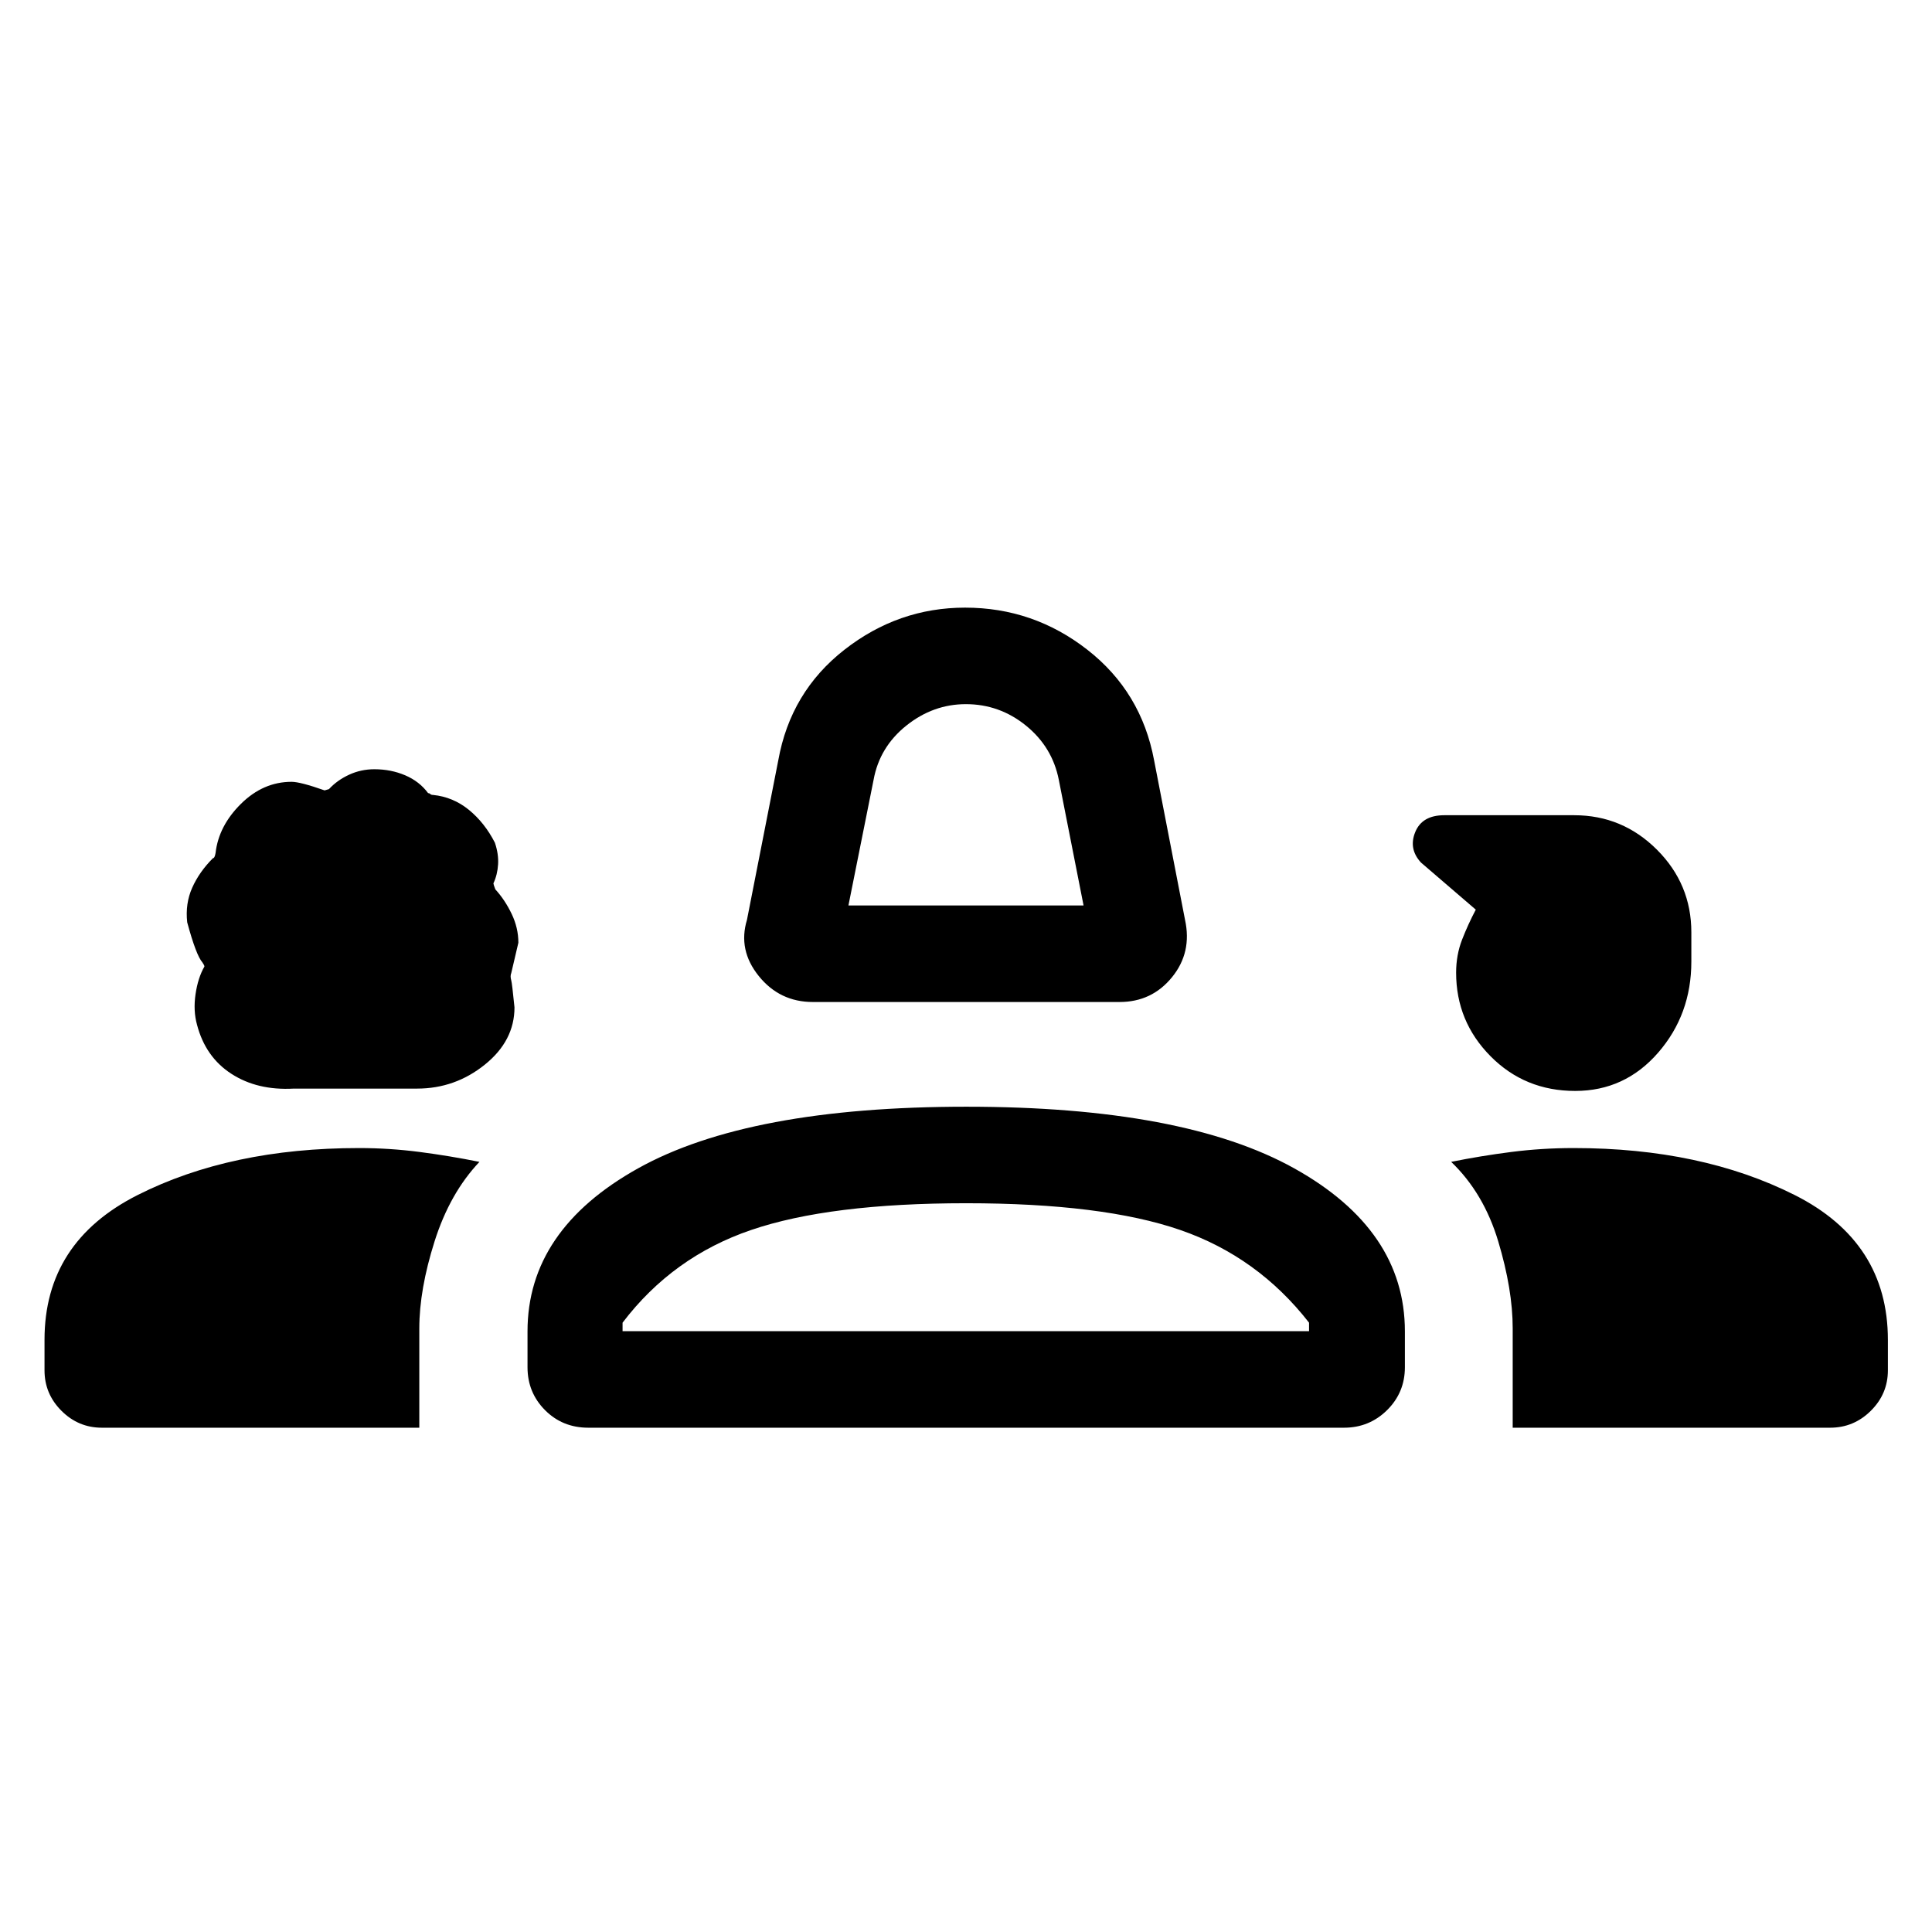 <svg xmlns="http://www.w3.org/2000/svg" height="20" viewBox="0 -960 960 960" width="20"><path d="M403.89-462.11q-16.47 0-26.87-12.91-10.4-12.9-5.86-27.9l15.57-79.31q6.1-34 32.86-54.92 26.76-20.92 59.95-20.92 33.96 0 60.77 20.93 26.81 20.93 33.15 54.91l15.38 79.31q3.54 16.2-6.48 28.5-10.02 12.31-26.05 12.31H403.89Zm17.69-47.96h116.84l-12.3-62.43q-3.2-16.3-16.33-26.96-13.14-10.65-29.85-10.65-16.25 0-29.57 10.64-13.33 10.65-16.29 26.97l-12.5 62.43Zm-275.6 90.99q-18.08 1-30.97-7.33-12.9-8.32-17.11-24.39-1.94-6.99-.74-15.17 1.19-8.18 4.42-13.77 0-.61-1-2.04-3.12-3.53-7.56-19.93-1.02-9.3 2.48-17.17 3.51-7.88 10.31-14.69.88 0 1.31-2.62 1.54-13.43 12.6-24.38 11.07-10.95 25.15-10.95 4.37 0 16.43 4.26l2.16-.63q4.12-4.45 10.01-7.16 5.9-2.72 12.53-2.72 8.28 0 15.35 3.02t11.38 8.85q.64 0 1.09.45.46.45 1.37.45 9.92 1 17.78 7.39 7.85 6.4 12.94 16.34 1.9 5.64 1.59 10.76-.31 5.13-2.32 9.45 0 .46.95 2.97 4.79 5.25 8.12 12.21 3.33 6.96 3.33 14.31 0 .23-3.54 15.11-.62 1.42 0 3.62.38 1.15 1.61 13.4 0 16.62-14.78 28.49-14.78 11.87-33.6 11.87h-61.29Zm636.74 1.16q-25.03 0-42.1-17.27-17.08-17.26-17.08-41.5 0-8.82 2.98-16.46 2.98-7.64 6.79-14.85l-27.23-23.4q-6.27-6.79-2.86-15.15 3.42-8.37 14.41-8.37h64.6q23.93 0 41.06 17.09 17.13 17.09 17.13 41.09v14.54q0 26.3-16.52 45.29-16.53 18.99-41.18 18.99ZM22.12-279.08v-15.22q0-48.53 46.24-71.88 46.24-23.36 110.04-23.36 15.07 0 30.08 1.94 15.02 1.95 29.75 4.93-14.69 15.52-22.29 39.48-7.59 23.96-7.59 43.31v49.3H50.62q-11.68 0-20.09-8.41t-8.41-20.09Zm240-1.54v-17.84q0-50.36 54.92-80.99 54.93-30.63 163.15-30.63 107.96 0 162.92 30.63 54.97 30.63 54.97 80.99v17.84q0 12.55-8.84 21.3-8.85 8.74-21.4 8.74H292.31q-12.8 0-21.5-8.74-8.69-8.75-8.69-21.3ZM782-389.54q63.38 0 109.73 23.32t46.35 71.99v15.15q0 11.68-8.47 20.09t-20.23 8.41H751.65v-49.39q0-19.26-7.19-43.22-7.19-23.96-23.38-39.49 14.73-2.98 29.91-4.92 15.19-1.94 31.01-1.94Zm-301.94 27.42q-67.83 0-106.81 13.29-38.98 13.29-63.9 46.06v4.23h341.11v-4.23q-25.54-32.77-64.02-46.06t-106.38-13.29Zm1.44 63.58ZM480-560Z"/></svg>
